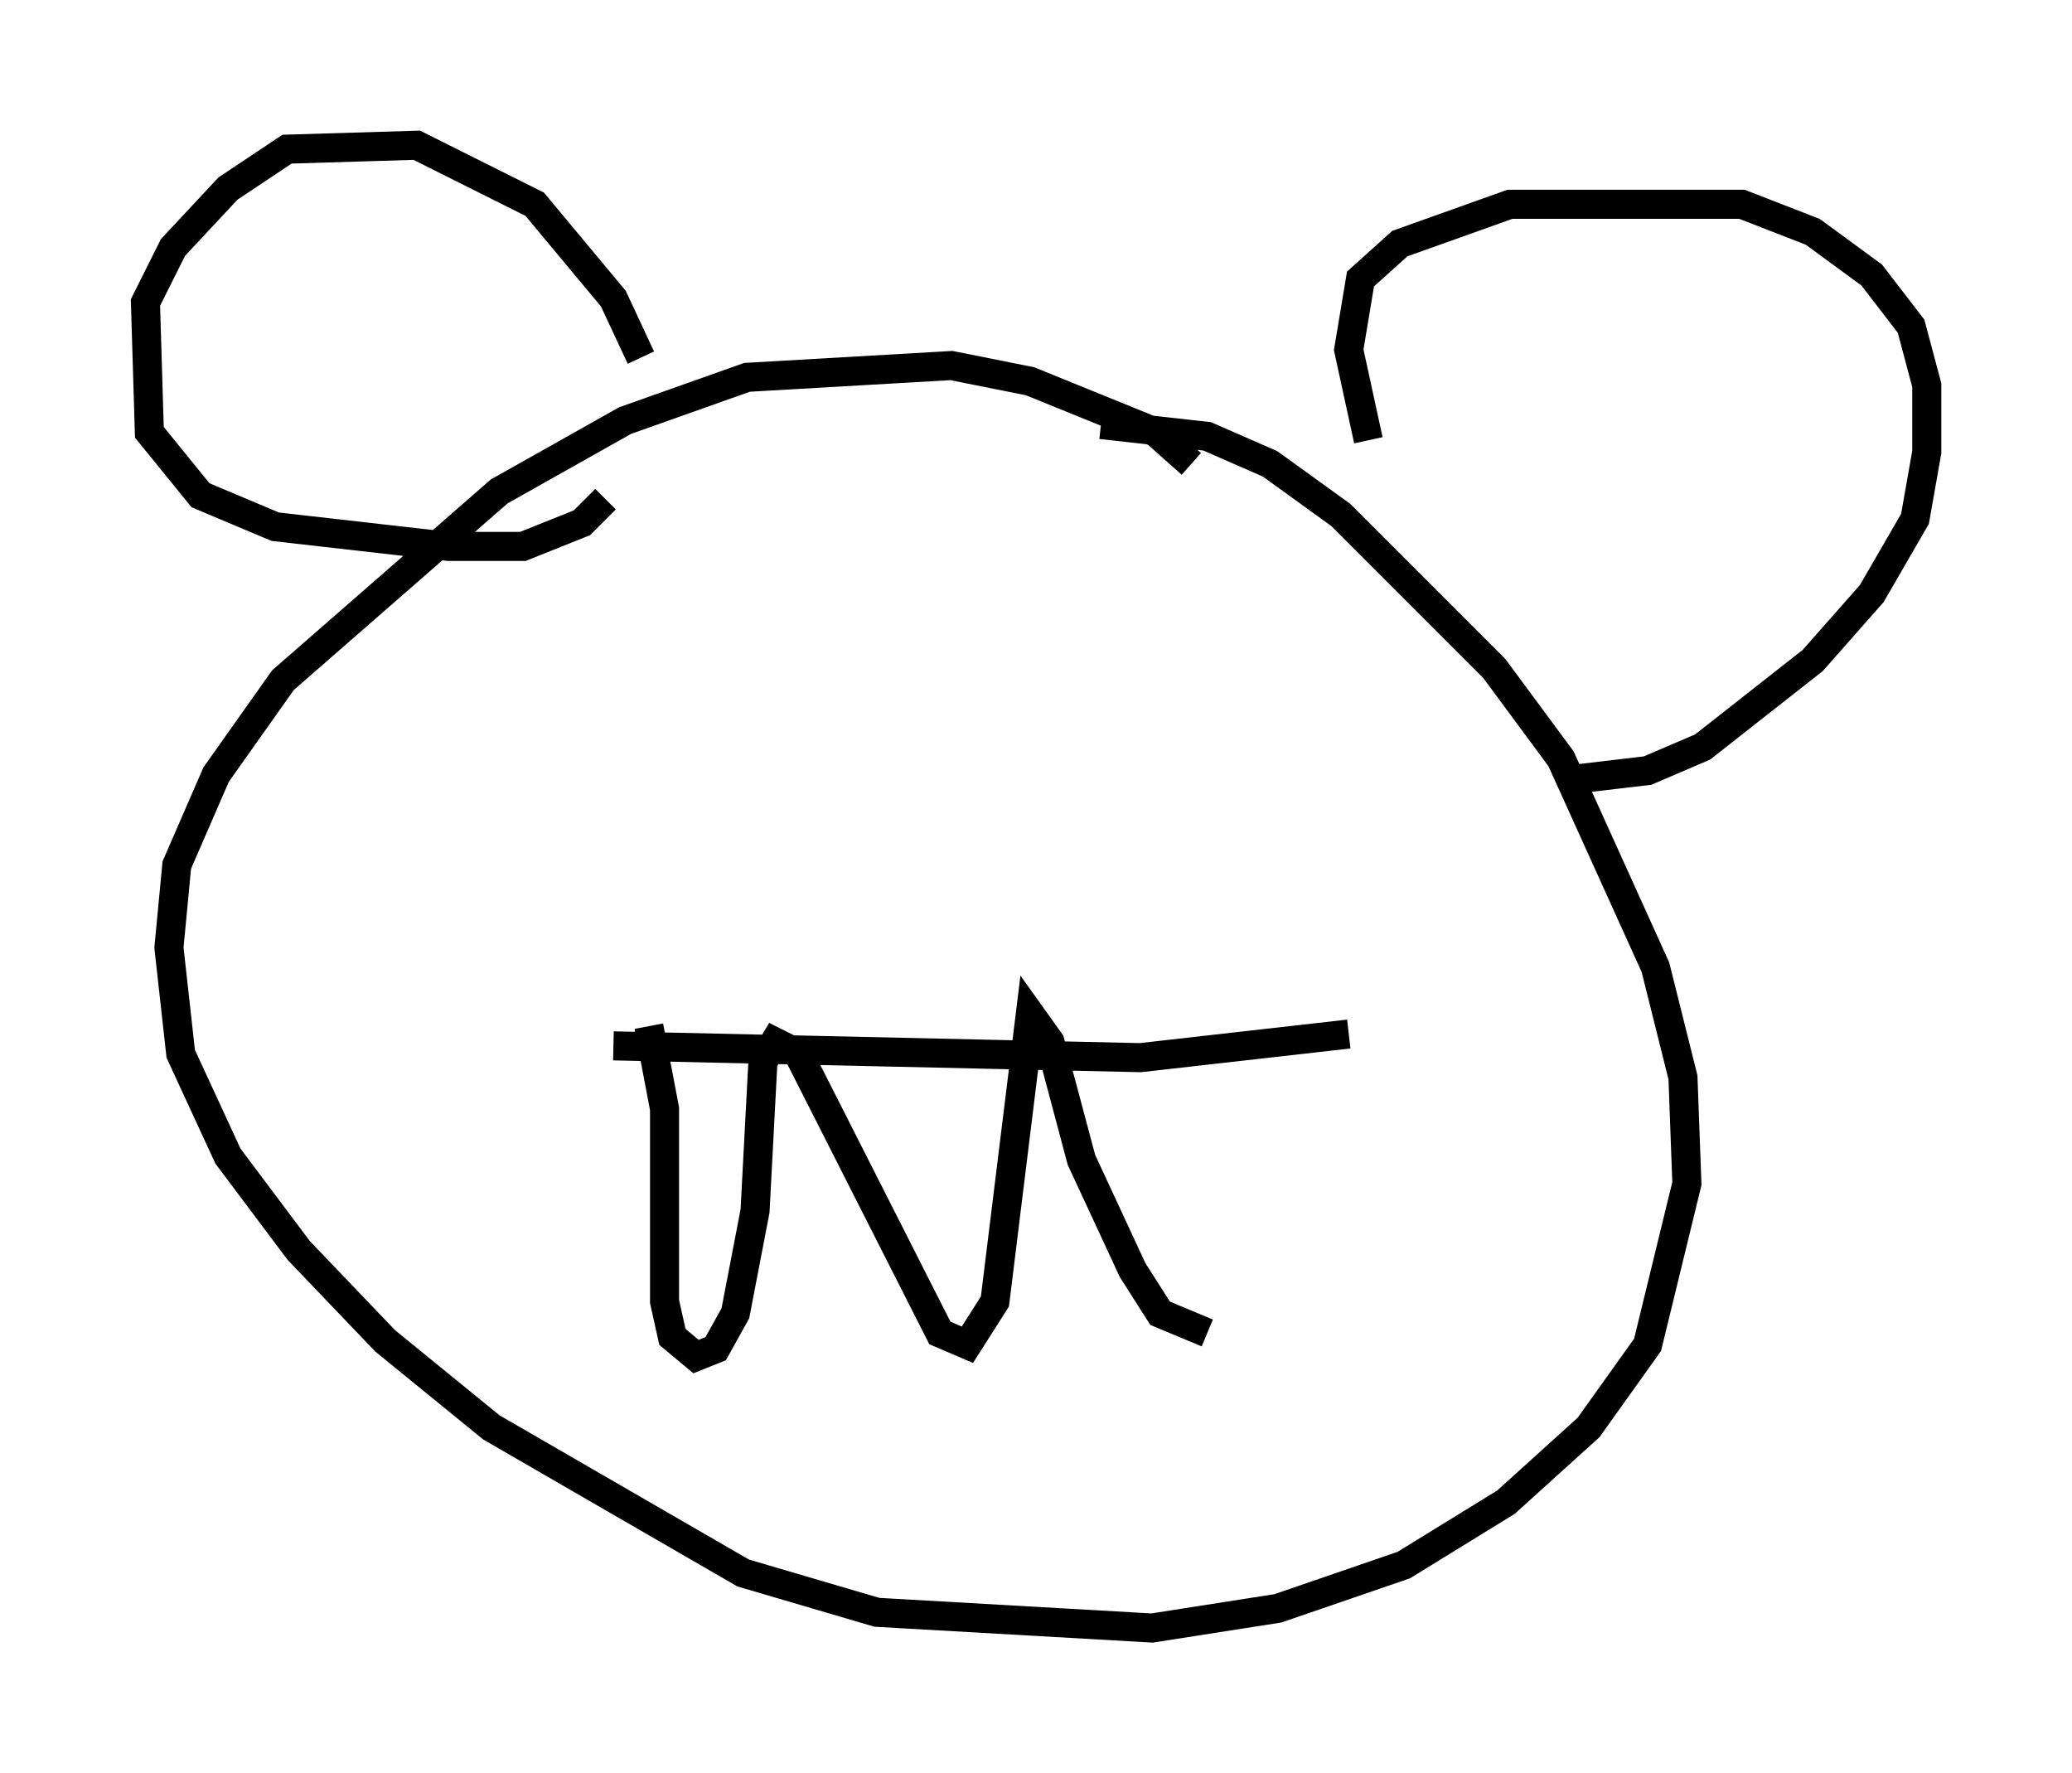 <?xml version="1.0" encoding="utf-8" ?>
<svg baseProfile="full" height="61.014" version="1.1" width="71.298" xmlns="http://www.w3.org/2000/svg" xmlns:ev="http://www.w3.org/2001/xml-events" xmlns:xlink="http://www.w3.org/1999/xlink"><defs /><rect fill="white" height="61.014" width="71.298" x="0" y="0" /><path d="M41.535, 17.178 m-0.541, -1.218 l-1.218, -1.083 -4.33, -1.759 l-2.706, -0.541 -7.036, 0.406 l-4.195, 1.488 -4.33, 2.436 l-7.442, 6.495 -2.3, 3.248 l-1.353, 3.112 -0.271, 2.842 l0.406, 3.654 1.624, 3.518 l2.436, 3.248 2.977, 3.112 l3.654, 2.977 8.66, 5.007 l4.601, 1.353 9.472, 0.541 l4.33, -0.677 4.33, -1.488 l3.518, -2.165 2.842, -2.571 l2.03, -2.842 1.353, -5.548 l-0.135, -3.654 -0.947, -3.789 l-3.248, -7.172 -2.3, -3.112 l-5.277, -5.277 -2.436, -1.759 l-2.165, -0.947 -3.654, -0.406 m9.202, 0.541 l-0.677, -3.112 0.406, -2.436 l1.353, -1.218 3.789, -1.353 l7.984, 0.0 2.436, 0.947 l2.03, 1.488 1.353, 1.759 l0.541, 2.03 0.0, 2.3 l-0.406, 2.3 -1.488, 2.571 l-2.03, 2.3 -3.789, 2.977 l-1.894, 0.812 -2.3, 0.271 m-32.341, -14.479 l-0.947, -2.03 -2.706, -3.248 l-4.059, -2.03 -4.465, 0.135 l-2.03, 1.353 -1.894, 2.03 l-0.947, 1.894 0.135, 4.465 l1.759, 2.165 2.571, 1.083 l5.954, 0.677 2.571, 0.0 l2.03, -0.812 0.812, -0.812 m0.271, 18.809 l18.132, 0.406 7.172, -0.812 m-24.086, -0.271 l0.541, 2.842 0.0, 6.631 l0.271, 1.218 0.812, 0.677 l0.677, -0.271 0.677, -1.218 l0.677, -3.518 0.271, -5.142 l0.406, -0.677 0.812, 0.406 l4.871, 9.607 0.947, 0.406 l0.947, -1.488 1.218, -9.878 l0.677, 0.947 1.083, 4.059 l1.759, 3.789 0.947, 1.488 l1.624, 0.677 " fill="none" stroke="black" stroke-width="1" /></svg>